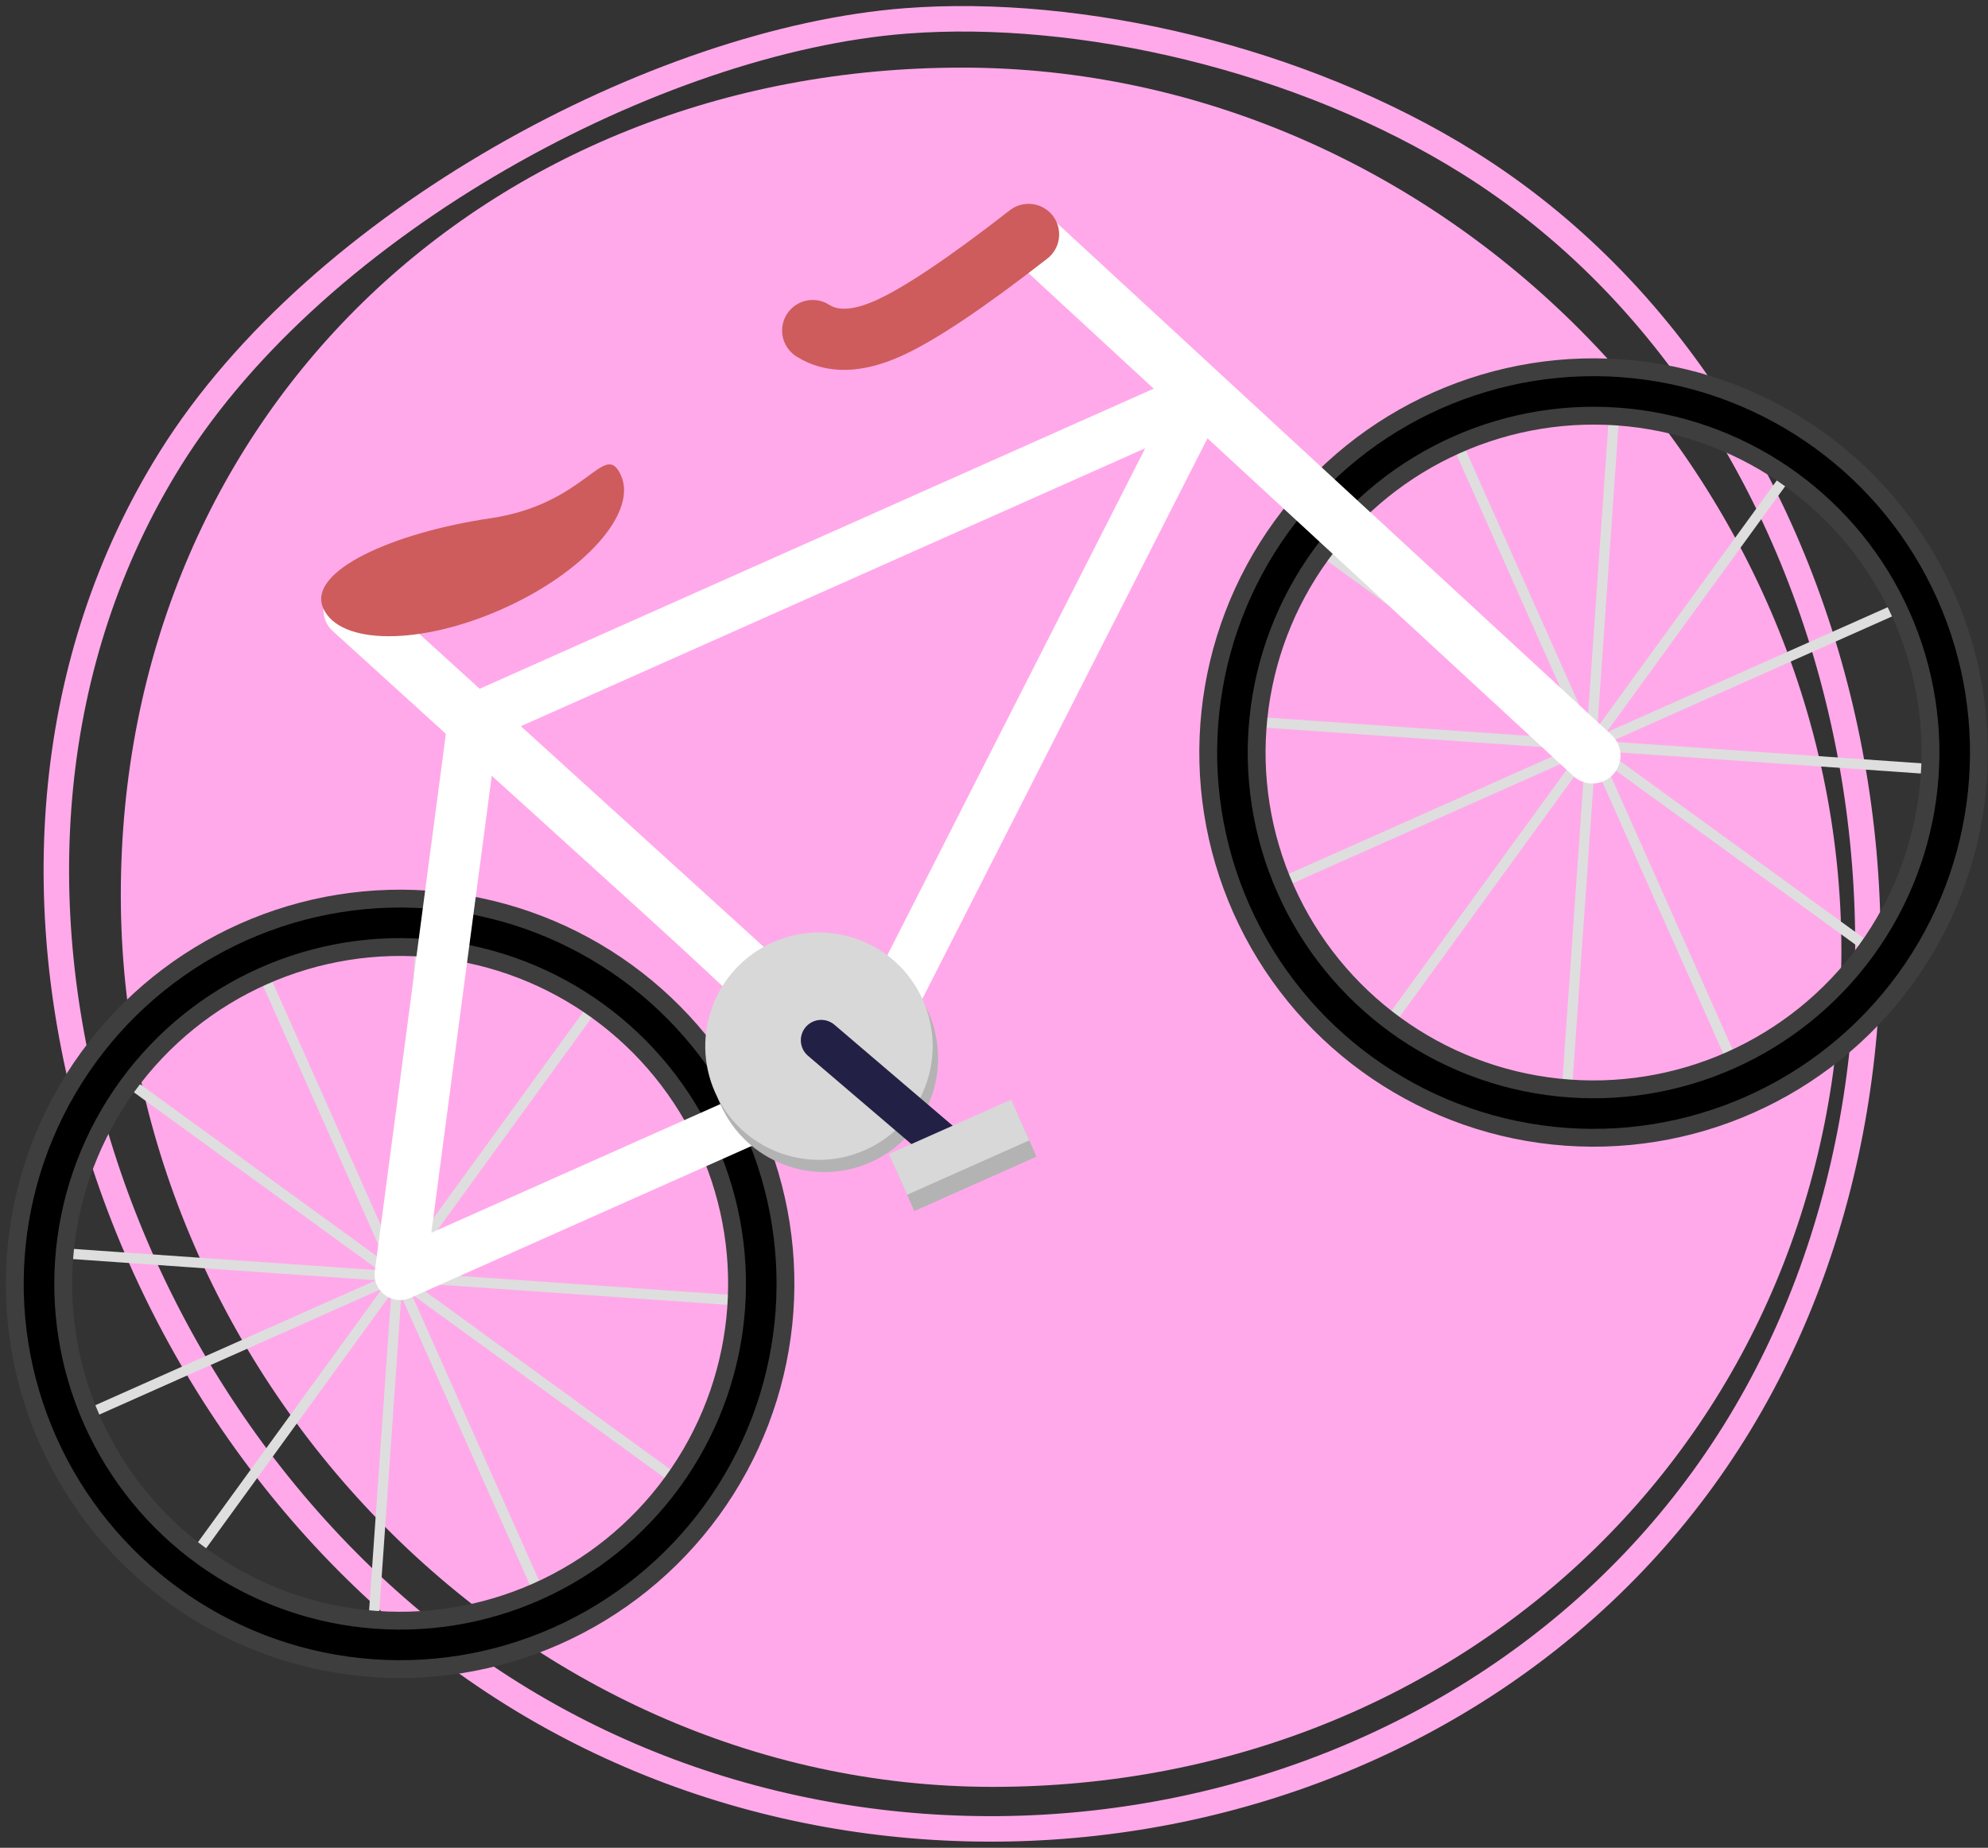 
<svg width="312px" height="290px" viewBox="0 0 312 290" version="1.1" xmlns="http://www.w3.org/2000/svg" xmlns:xlink="http://www.w3.org/1999/xlink">
    <rect x="0" y="0" width="312" height="290" fill="#333333" stroke="none"/>
    <!-- Generator: Sketch 50.2 (55047) - http://www.bohemiancoding.com/sketch -->
    <desc>Created with Sketch.</desc>
    <defs></defs>
    <g id="Child-Tool-Tips" stroke="none" stroke-width="1" fill="none" fill-rule="evenodd">
        <g id="Child/Saving-tool-tip" transform="translate(-39, -338)">
            <path d="M194.824,618.441 C269.659,618.441 327.992,562.055 327.992,487.221 C327.992,412.386 264.831,348.613 189.996,348.613 C115.162,348.613 57.961,403.615 57.961,478.449 C57.961,553.284 119.99,618.441 194.824,618.441 Z" id="Oval" fill="#FFA9EA" fill-rule="nonzero"></path>
            <path d="M194.967,623.41 C269.802,623.41 335.917,561.897 335.917,487.063 C335.917,412.228 269.76,340.111 194.925,340.111 C164.009,340.111 130.38,351.73 108.273,368.025 C76.869,391.173 46.792,443.483 46.792,487.401 C46.792,562.236 120.133,623.41 194.967,623.41 Z" id="Oval" stroke="#FFA9EA" stroke-width="4" fill-rule="nonzero" transform="translate(191.354, 481.761) rotate(32) translate(-191.354, -481.761) "></path>
            <g id="Bike" transform="translate(187.086, 479.562) rotate(-24) translate(-187.086, -479.562) translate(12.719, 389.101)">
                <g>
                    <g id="Wheel" transform="translate(205.027, 37.074)" fill-rule="nonzero">
                        <g id="Spokes" stroke="#DEDEDE" stroke-linecap="square" stroke-width="1.6">
                            <g id="Group" transform="translate(19.593, 19.586)">
                                <path d="M52.656,0.35 L52.656,104.578" id="Line-3"></path>
                                <path d="M104.648,52.604 L0.385,52.604" id="Line-3"></path>
                            </g>
                            <g id="Group" transform="translate(72.074, 72.05) rotate(28) translate(-72.074, -72.05) translate(19.593, 19.586)">
                                <path d="M52.656,0.35 L52.656,104.578" id="Line-3"></path>
                                <path d="M104.648,52.604 L0.385,52.604" id="Line-3"></path>
                            </g>
                            <g id="Group" transform="translate(72.074, 72.05) rotate(-300) translate(-72.074, -72.05) translate(19.593, 19.586)">
                                <path d="M52.656,0.35 L52.656,104.578" id="Line-3"></path>
                                <path d="M104.648,52.604 L0.385,52.604" id="Line-3"></path>
                            </g>
                        </g>
                        <ellipse id="Oval-2" stroke="#3E3E3E" stroke-width="10.4" cx="72.074" cy="73.449" rx="56.68" ry="56.661"></ellipse>
                        <ellipse id="Oval-2" stroke="#000000" stroke-width="4.8" cx="72.074" cy="73.449" rx="56.68" ry="56.661"></ellipse>
                    </g>
                    <g id="Wheel" transform="translate(0, 37.074)" fill-rule="nonzero">
                        <g id="Spokes" stroke="#DEDEDE" stroke-linecap="square" stroke-width="1.6">
                            <g id="Group" transform="translate(19.593, 19.586)">
                                <path d="M52.656,0.35 L52.656,104.578" id="Line-3"></path>
                                <path d="M104.648,52.604 L0.385,52.604" id="Line-3"></path>
                            </g>
                            <g id="Group" transform="translate(72.074, 72.05) rotate(28) translate(-72.074, -72.05) translate(19.593, 19.586)">
                                <path d="M52.656,0.35 L52.656,104.578" id="Line-3"></path>
                                <path d="M104.648,52.604 L0.385,52.604" id="Line-3"></path>
                            </g>
                            <g id="Group" transform="translate(72.074, 72.05) rotate(-300) translate(-72.074, -72.05) translate(19.593, 19.586)">
                                <path d="M52.656,0.35 L52.656,104.578" id="Line-3"></path>
                                <path d="M104.648,52.604 L0.385,52.604" id="Line-3"></path>
                            </g>
                        </g>
                        <ellipse id="Oval-2" stroke="#3E3E3E" stroke-width="10.4" cx="72.074" cy="73.449" rx="56.68" ry="56.661"></ellipse>
                        <ellipse id="Oval-2" stroke="#000000" stroke-width="4.8" cx="72.074" cy="73.449" rx="56.68" ry="56.661"></ellipse>
                    </g>
                    <g id="Frame" transform="translate(72.074, 0)" fill-rule="nonzero" stroke="#FFFFFF" stroke-linecap="round">
                        <polygon id="Triangle" stroke-width="8" stroke-linejoin="round" points="171.457 34.276 79.072 109.19 45.855 34.276"></polygon>
                        <polygon id="Triangle" stroke-width="8" stroke-linejoin="round" transform="translate(39.488, 71.72) scale(-1, 1) translate(-39.488, -71.72) " points="78.391 109.19 0.585 109.19 32.409 34.249"></polygon>
                        <path d="M79.422,109.474 L36.037,10.843" id="Line" stroke-width="8.8"></path>
                        <path d="M204.677,110.873 L157.094,0.35" id="Line" stroke-width="8.8"></path>
                    </g>
                    <g id="Pedal" transform="translate(129.454, 85.341)" fill-rule="nonzero">
                        <ellipse id="Oval" fill="#B3B3B3" cx="17.844" cy="19.936" rx="17.844" ry="17.838"></ellipse>
                        <ellipse id="Oval" fill="#D8D8D8" cx="17.844" cy="17.838" rx="17.844" ry="17.838"></ellipse>
                        <path d="M18.543,17.138 L29.389,39.872" id="Line-2" stroke="#232045" stroke-width="6.4" stroke-linecap="round"></path>
                        <rect id="Rectangle" fill="#B3B3B3" x="20.992" y="40.572" width="20.992" height="6.995"></rect>
                        <rect id="Rectangle" fill="#D8D8D8" x="20.992" y="37.774" width="20.992" height="6.995"></rect>
                    </g>
                    <g id="Seat" transform="translate(103.563, 0)" fill-rule="nonzero">
                        <path d="M125.605,0.175 C113.473,3.179 104.753,4.681 99.446,4.681 C94.139,4.681 90.497,3.179 88.518,0.175" id="Line-4" stroke="#CE5C5C" stroke-width="9.6" stroke-linecap="round"></path>
                        <path d="M26.241,20.286 C40.346,20.286 51.781,15.118 51.781,8.744 C51.781,2.369 45.171,10.67 30.334,6.52 C15.497,2.369 0.615,2.369 0.615,8.744 C0.615,15.118 12.135,20.286 26.241,20.286 Z" id="Oval-3" fill="#CE5C5C"></path>
                    </g>
                </g>
            </g>
        </g>
    </g>
</svg>